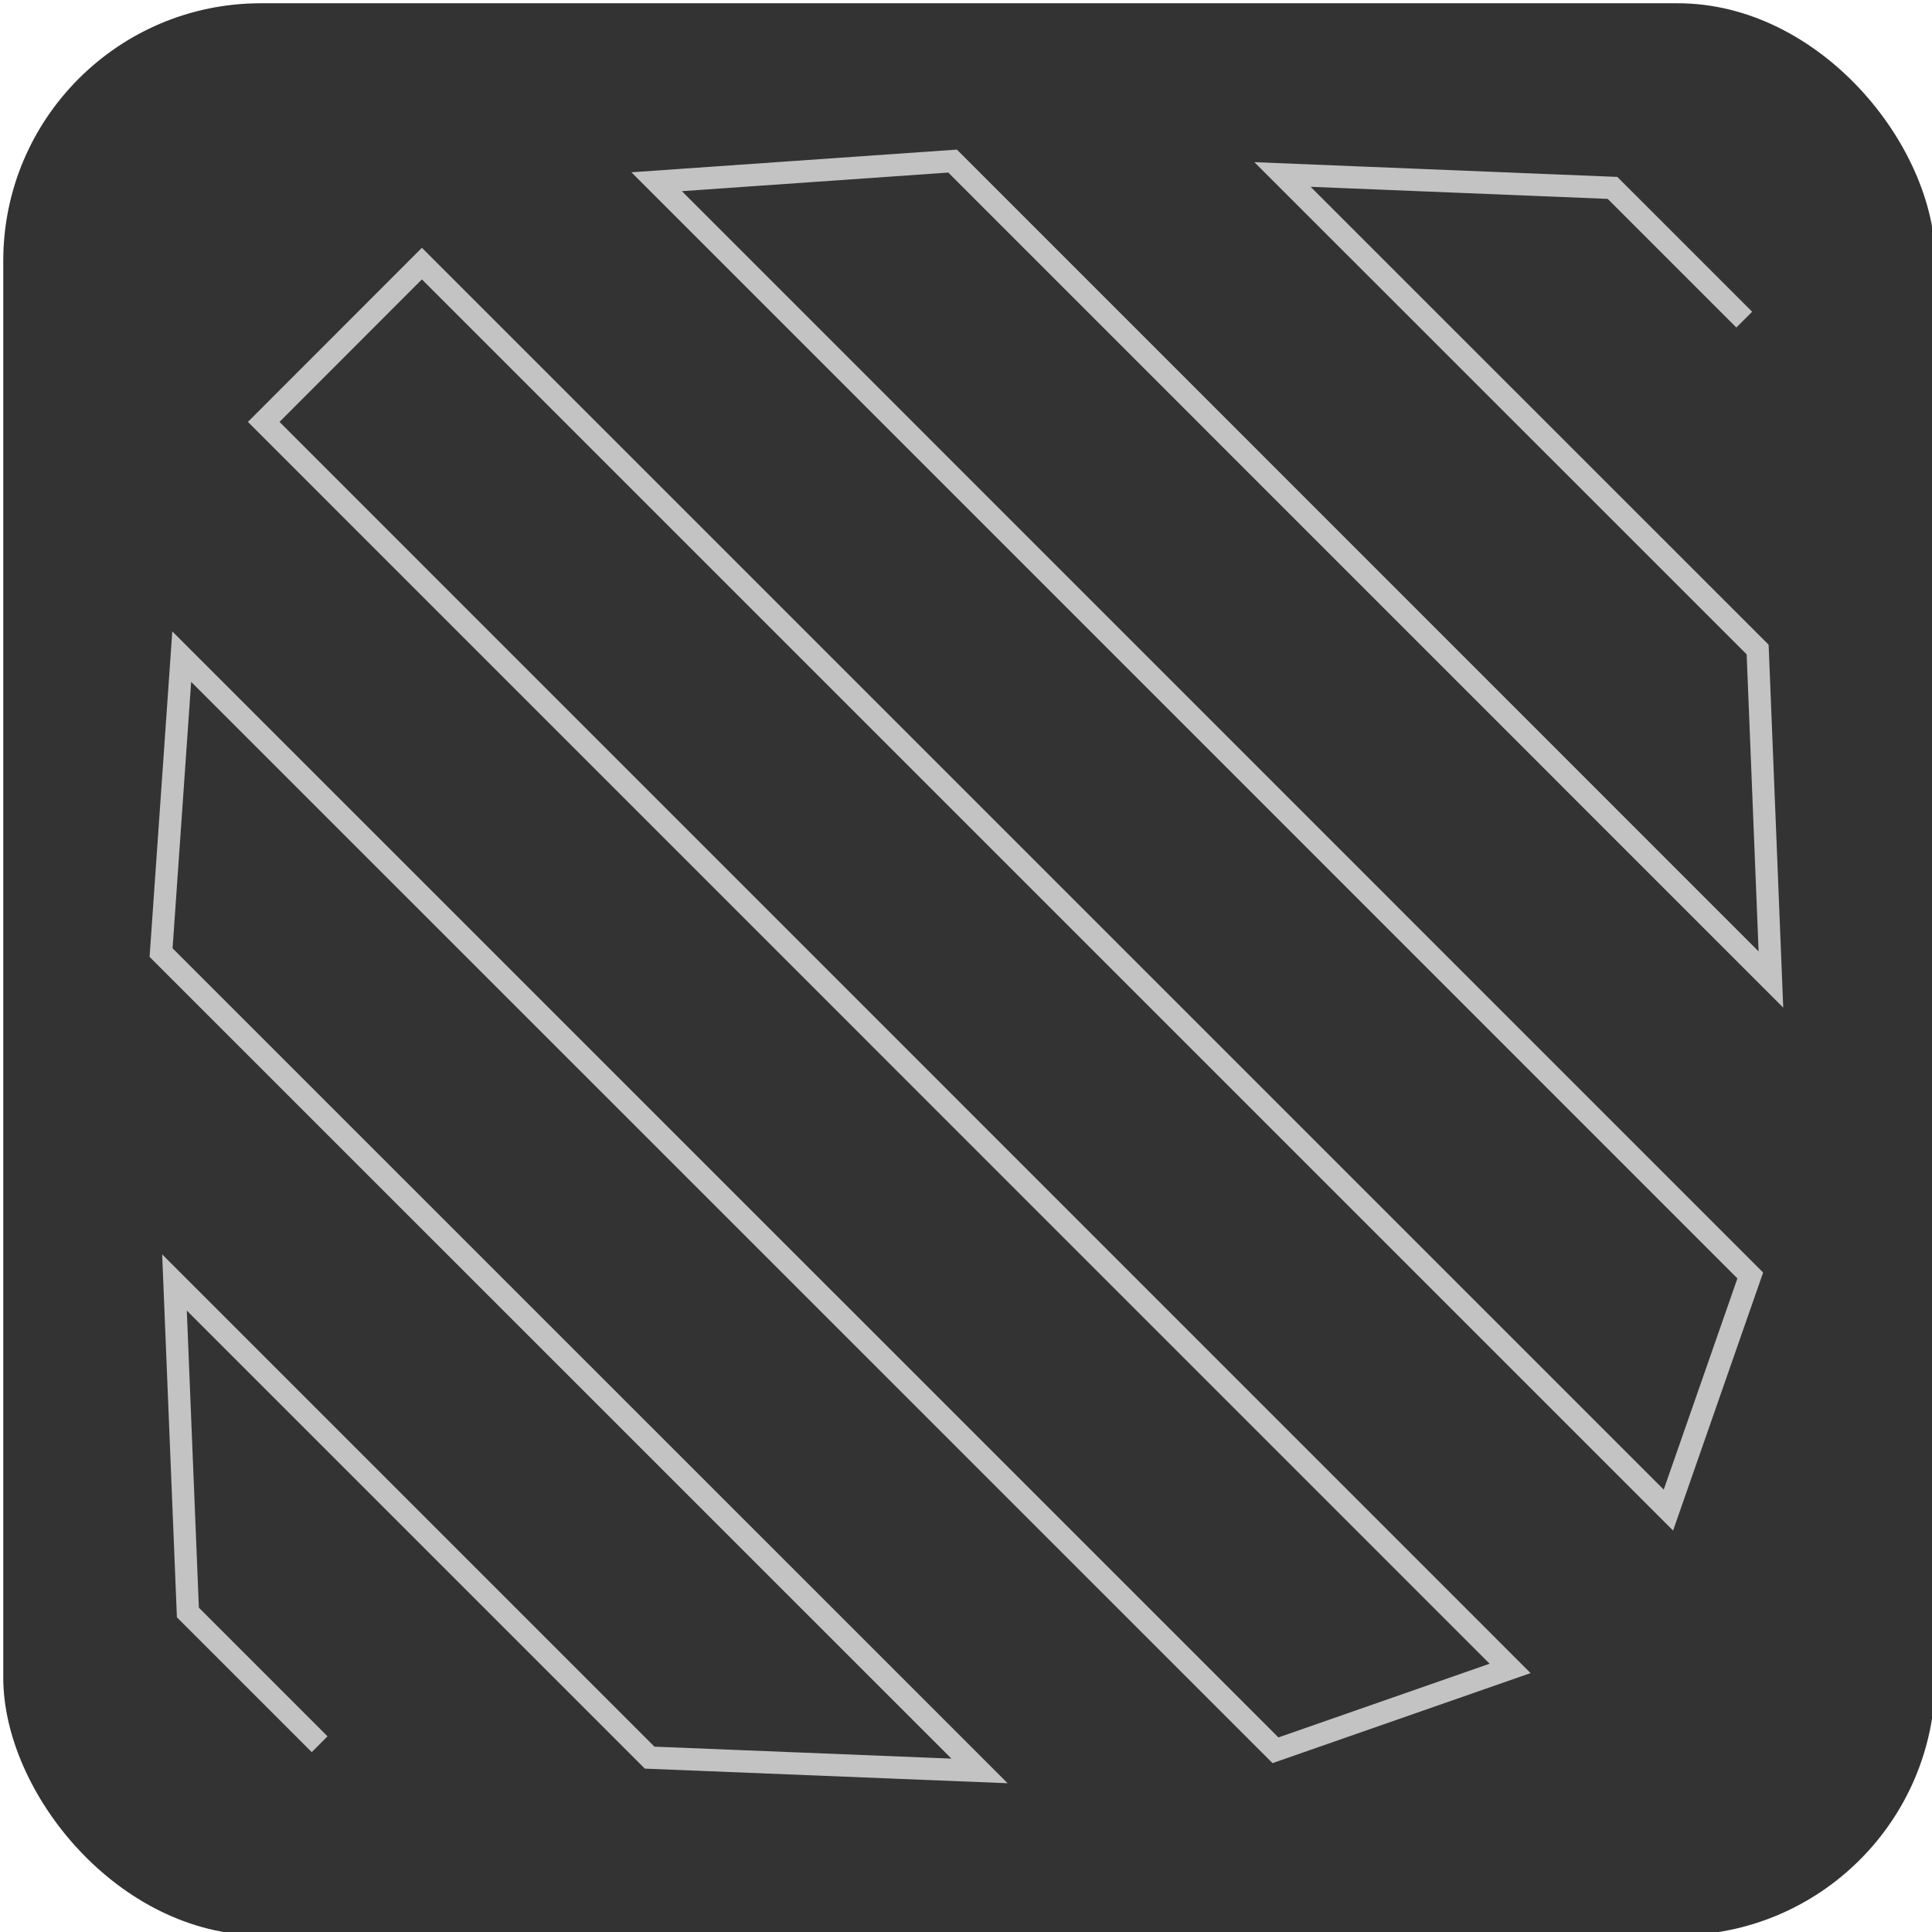 <?xml version="1.0" encoding="UTF-8" standalone="no"?>
<svg
   viewBox="0 0 16 16"
   width="300"
   height="300"
   version="1.1"
   id="svg6"
   sodipodi:docname="toolpath.svg"
   inkscape:version="1.2.2 (b0a8486541, 2022-12-01)"
   inkscape:export-filename="toolpath.png"
   inkscape:export-xdpi="5.1199999"
   inkscape:export-ydpi="5.1199999"
   xmlns:inkscape="http://www.inkscape.org/namespaces/inkscape"
   xmlns:sodipodi="http://sodipodi.sourceforge.net/DTD/sodipodi-0.dtd"
   xmlns="http://www.w3.org/2000/svg"
   xmlns:svg="http://www.w3.org/2000/svg">
  <defs
     id="defs10" />
  <sodipodi:namedview
     id="namedview8"
     pagecolor="#ffffff"
     bordercolor="#000000"
     borderopacity="0.25"
     inkscape:showpageshadow="2"
     inkscape:pageopacity="0.0"
     inkscape:pagecheckerboard="0"
     inkscape:deskcolor="#d1d1d1"
     showgrid="false"
     inkscape:zoom="1.7742057"
     inkscape:cx="5.0726925"
     inkscape:cy="158.66255"
     inkscape:window-width="960"
     inkscape:window-height="1042"
     inkscape:window-x="960"
     inkscape:window-y="38"
     inkscape:window-maximized="1"
     inkscape:current-layer="svg6" />
  <rect
     style="fill:#333333;stroke:none;stroke-width:0.053;stroke-opacity:1"
     id="rect899"
     width="16"
     height="16"
     x="0.027"
     y="0.027"
     rx="2.133"
     ry="2.133" />
  <path
     stroke="blue"
     fill="none"
     stroke-width="0.185"
     d="m 14.445,2.647 v 0 L 13.354,1.556 10.621,1.445 14.556,5.379 14.666,8.112 7.889,1.334 5.438,1.505 14.495,10.563 13.817,12.506 3.494,2.183 2.184,3.494 12.506,13.817 10.563,14.495 1.505,5.438 1.334,7.889 8.112,14.666 5.38,14.556 1.445,10.621 1.556,13.354 2.647,14.445"
     id="path4"
     style="stroke:#c3c3c3;stroke-opacity:1" />
</svg>
